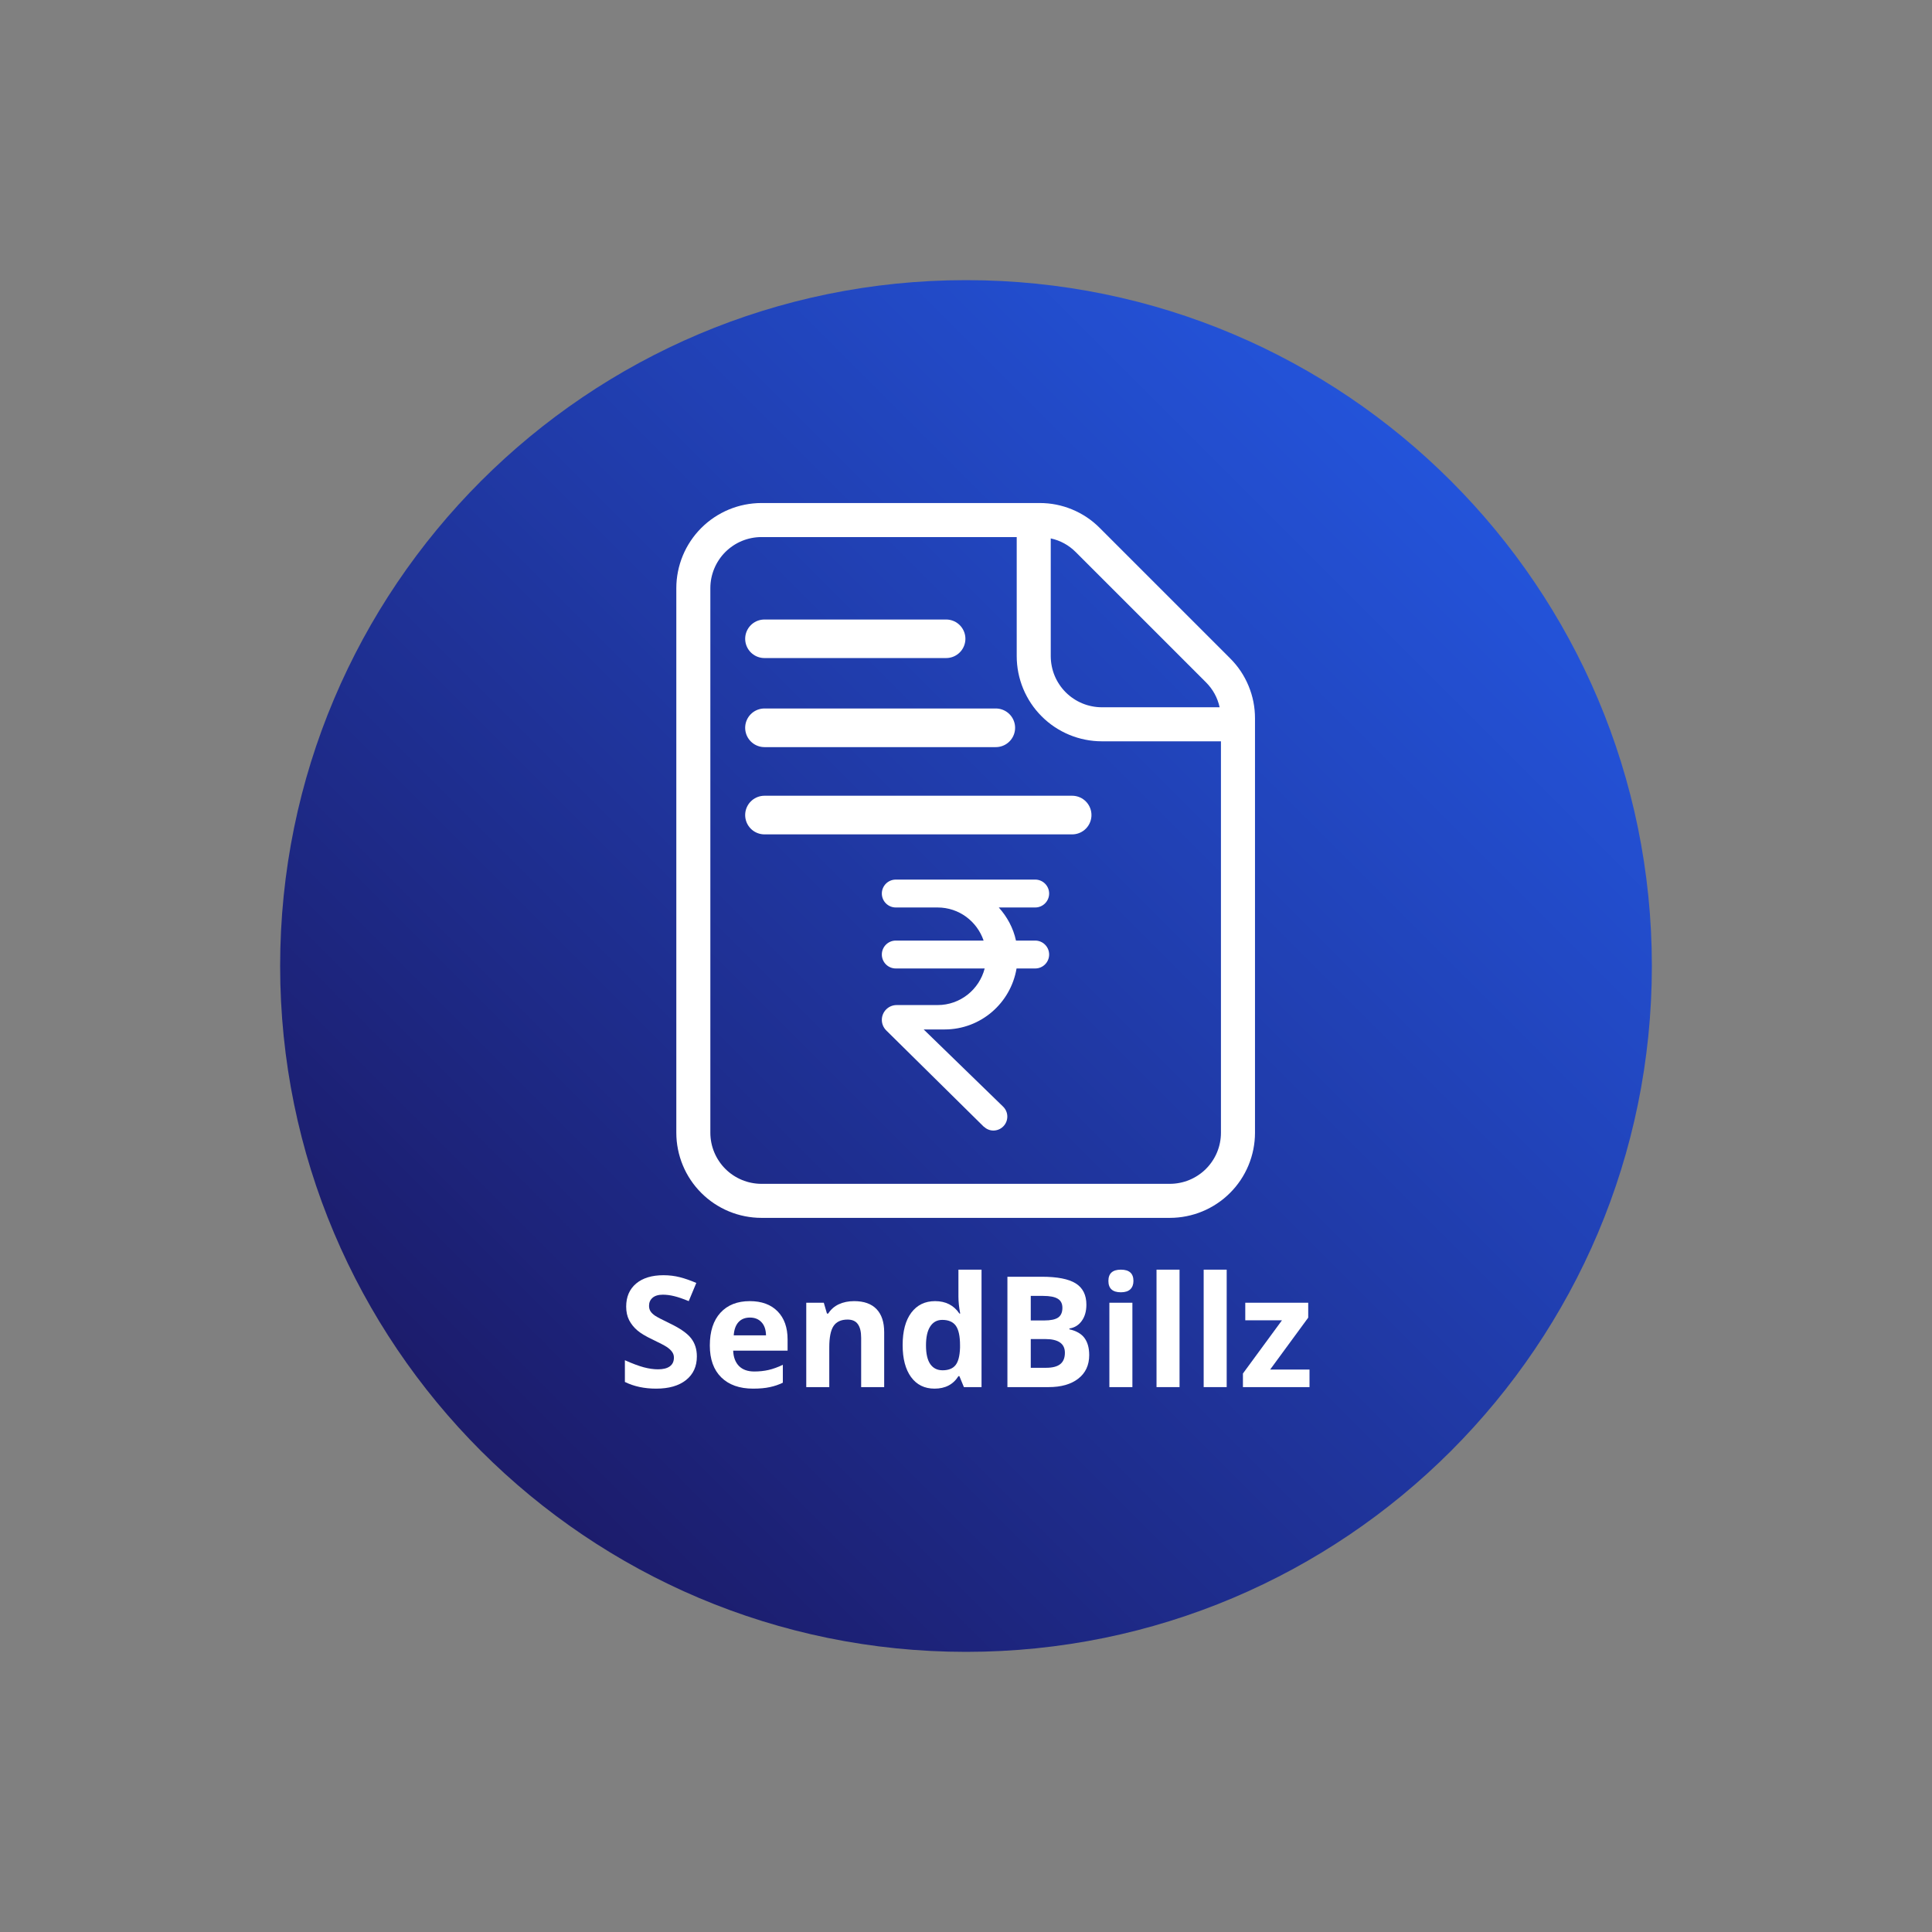 <svg xmlns="http://www.w3.org/2000/svg" xmlns:xlink="http://www.w3.org/1999/xlink" width="500" zoomAndPan="magnify" viewBox="0 0 375 375" height="500" preserveAspectRatio="xMidYMid meet" version="1.2"><rect x="0" y="0" width="375" height="375" fill="#808080" stroke="none"/><defs><clipPath id="2d1958d3f2"><path d="M 54.375 54.375 L 320.625 54.375 L 320.625 320.625 L 54.375 320.625 Z M 54.375 54.375 "/></clipPath><clipPath id="63249636ee"><path d="M 187.5 54.375 C 113.977 54.375 54.375 113.977 54.375 187.5 C 54.375 261.023 113.977 320.625 187.5 320.625 C 261.023 320.625 320.625 261.023 320.625 187.5 C 320.625 113.977 261.023 54.375 187.5 54.375 Z M 187.5 54.375 "/></clipPath><linearGradient x1="0" gradientTransform="matrix(1.04,0,0,1.04,54.375,54.375)" y1="256" x2="256" gradientUnits="userSpaceOnUse" y2="0" id="037d30b188"><stop style="stop-color:#1a1054;stop-opacity:1;" offset="0"/><stop style="stop-color:#1a1055;stop-opacity:1;" offset="0.004"/><stop style="stop-color:#1a1155;stop-opacity:1;" offset="0.008"/><stop style="stop-color:#1a1156;stop-opacity:1;" offset="0.012"/><stop style="stop-color:#1a1156;stop-opacity:1;" offset="0.016"/><stop style="stop-color:#1a1257;stop-opacity:1;" offset="0.02"/><stop style="stop-color:#1a1258;stop-opacity:1;" offset="0.023"/><stop style="stop-color:#1a1258;stop-opacity:1;" offset="0.027"/><stop style="stop-color:#1a1359;stop-opacity:1;" offset="0.031"/><stop style="stop-color:#1a1359;stop-opacity:1;" offset="0.035"/><stop style="stop-color:#1a135a;stop-opacity:1;" offset="0.039"/><stop style="stop-color:#1a135b;stop-opacity:1;" offset="0.043"/><stop style="stop-color:#1b145b;stop-opacity:1;" offset="0.047"/><stop style="stop-color:#1b145c;stop-opacity:1;" offset="0.051"/><stop style="stop-color:#1b145c;stop-opacity:1;" offset="0.055"/><stop style="stop-color:#1b155d;stop-opacity:1;" offset="0.059"/><stop style="stop-color:#1b155e;stop-opacity:1;" offset="0.062"/><stop style="stop-color:#1b155e;stop-opacity:1;" offset="0.066"/><stop style="stop-color:#1b165f;stop-opacity:1;" offset="0.07"/><stop style="stop-color:#1b1660;stop-opacity:1;" offset="0.074"/><stop style="stop-color:#1b1660;stop-opacity:1;" offset="0.078"/><stop style="stop-color:#1b1761;stop-opacity:1;" offset="0.082"/><stop style="stop-color:#1b1761;stop-opacity:1;" offset="0.086"/><stop style="stop-color:#1b1762;stop-opacity:1;" offset="0.09"/><stop style="stop-color:#1b1763;stop-opacity:1;" offset="0.094"/><stop style="stop-color:#1b1863;stop-opacity:1;" offset="0.098"/><stop style="stop-color:#1b1864;stop-opacity:1;" offset="0.102"/><stop style="stop-color:#1b1864;stop-opacity:1;" offset="0.105"/><stop style="stop-color:#1b1965;stop-opacity:1;" offset="0.109"/><stop style="stop-color:#1b1966;stop-opacity:1;" offset="0.113"/><stop style="stop-color:#1b1966;stop-opacity:1;" offset="0.117"/><stop style="stop-color:#1b1a67;stop-opacity:1;" offset="0.121"/><stop style="stop-color:#1b1a68;stop-opacity:1;" offset="0.125"/><stop style="stop-color:#1b1a68;stop-opacity:1;" offset="0.129"/><stop style="stop-color:#1b1b69;stop-opacity:1;" offset="0.133"/><stop style="stop-color:#1c1b69;stop-opacity:1;" offset="0.137"/><stop style="stop-color:#1c1b6a;stop-opacity:1;" offset="0.141"/><stop style="stop-color:#1c1b6b;stop-opacity:1;" offset="0.145"/><stop style="stop-color:#1c1c6b;stop-opacity:1;" offset="0.148"/><stop style="stop-color:#1c1c6c;stop-opacity:1;" offset="0.152"/><stop style="stop-color:#1c1c6c;stop-opacity:1;" offset="0.156"/><stop style="stop-color:#1c1d6d;stop-opacity:1;" offset="0.16"/><stop style="stop-color:#1c1d6e;stop-opacity:1;" offset="0.164"/><stop style="stop-color:#1c1d6e;stop-opacity:1;" offset="0.168"/><stop style="stop-color:#1c1e6f;stop-opacity:1;" offset="0.172"/><stop style="stop-color:#1c1e70;stop-opacity:1;" offset="0.176"/><stop style="stop-color:#1c1e70;stop-opacity:1;" offset="0.18"/><stop style="stop-color:#1c1f71;stop-opacity:1;" offset="0.184"/><stop style="stop-color:#1c1f71;stop-opacity:1;" offset="0.188"/><stop style="stop-color:#1c1f72;stop-opacity:1;" offset="0.191"/><stop style="stop-color:#1c2073;stop-opacity:1;" offset="0.195"/><stop style="stop-color:#1c2073;stop-opacity:1;" offset="0.199"/><stop style="stop-color:#1c2074;stop-opacity:1;" offset="0.203"/><stop style="stop-color:#1c2074;stop-opacity:1;" offset="0.207"/><stop style="stop-color:#1c2175;stop-opacity:1;" offset="0.211"/><stop style="stop-color:#1c2176;stop-opacity:1;" offset="0.215"/><stop style="stop-color:#1c2176;stop-opacity:1;" offset="0.219"/><stop style="stop-color:#1c2277;stop-opacity:1;" offset="0.223"/><stop style="stop-color:#1c2277;stop-opacity:1;" offset="0.227"/><stop style="stop-color:#1d2278;stop-opacity:1;" offset="0.23"/><stop style="stop-color:#1d2379;stop-opacity:1;" offset="0.234"/><stop style="stop-color:#1d2379;stop-opacity:1;" offset="0.238"/><stop style="stop-color:#1d237a;stop-opacity:1;" offset="0.242"/><stop style="stop-color:#1d247b;stop-opacity:1;" offset="0.246"/><stop style="stop-color:#1d247b;stop-opacity:1;" offset="0.25"/><stop style="stop-color:#1d247c;stop-opacity:1;" offset="0.254"/><stop style="stop-color:#1d247c;stop-opacity:1;" offset="0.258"/><stop style="stop-color:#1d257d;stop-opacity:1;" offset="0.262"/><stop style="stop-color:#1d257e;stop-opacity:1;" offset="0.266"/><stop style="stop-color:#1d257e;stop-opacity:1;" offset="0.27"/><stop style="stop-color:#1d267f;stop-opacity:1;" offset="0.273"/><stop style="stop-color:#1d267f;stop-opacity:1;" offset="0.277"/><stop style="stop-color:#1d2680;stop-opacity:1;" offset="0.281"/><stop style="stop-color:#1d2781;stop-opacity:1;" offset="0.285"/><stop style="stop-color:#1d2781;stop-opacity:1;" offset="0.289"/><stop style="stop-color:#1d2782;stop-opacity:1;" offset="0.293"/><stop style="stop-color:#1d2883;stop-opacity:1;" offset="0.297"/><stop style="stop-color:#1d2883;stop-opacity:1;" offset="0.301"/><stop style="stop-color:#1d2884;stop-opacity:1;" offset="0.305"/><stop style="stop-color:#1d2884;stop-opacity:1;" offset="0.309"/><stop style="stop-color:#1d2985;stop-opacity:1;" offset="0.312"/><stop style="stop-color:#1d2986;stop-opacity:1;" offset="0.316"/><stop style="stop-color:#1e2986;stop-opacity:1;" offset="0.32"/><stop style="stop-color:#1e2a87;stop-opacity:1;" offset="0.324"/><stop style="stop-color:#1e2a87;stop-opacity:1;" offset="0.328"/><stop style="stop-color:#1e2a88;stop-opacity:1;" offset="0.332"/><stop style="stop-color:#1e2b89;stop-opacity:1;" offset="0.336"/><stop style="stop-color:#1e2b89;stop-opacity:1;" offset="0.34"/><stop style="stop-color:#1e2b8a;stop-opacity:1;" offset="0.344"/><stop style="stop-color:#1e2c8a;stop-opacity:1;" offset="0.348"/><stop style="stop-color:#1e2c8b;stop-opacity:1;" offset="0.352"/><stop style="stop-color:#1e2c8c;stop-opacity:1;" offset="0.355"/><stop style="stop-color:#1e2c8c;stop-opacity:1;" offset="0.359"/><stop style="stop-color:#1e2d8d;stop-opacity:1;" offset="0.363"/><stop style="stop-color:#1e2d8e;stop-opacity:1;" offset="0.367"/><stop style="stop-color:#1e2d8e;stop-opacity:1;" offset="0.371"/><stop style="stop-color:#1e2e8f;stop-opacity:1;" offset="0.375"/><stop style="stop-color:#1e2e8f;stop-opacity:1;" offset="0.379"/><stop style="stop-color:#1e2e90;stop-opacity:1;" offset="0.383"/><stop style="stop-color:#1e2f91;stop-opacity:1;" offset="0.387"/><stop style="stop-color:#1e2f91;stop-opacity:1;" offset="0.391"/><stop style="stop-color:#1e2f92;stop-opacity:1;" offset="0.395"/><stop style="stop-color:#1e3092;stop-opacity:1;" offset="0.398"/><stop style="stop-color:#1e3093;stop-opacity:1;" offset="0.402"/><stop style="stop-color:#1e3094;stop-opacity:1;" offset="0.406"/><stop style="stop-color:#1f3094;stop-opacity:1;" offset="0.41"/><stop style="stop-color:#1f3195;stop-opacity:1;" offset="0.414"/><stop style="stop-color:#1f3196;stop-opacity:1;" offset="0.418"/><stop style="stop-color:#1f3196;stop-opacity:1;" offset="0.422"/><stop style="stop-color:#1f3297;stop-opacity:1;" offset="0.426"/><stop style="stop-color:#1f3297;stop-opacity:1;" offset="0.43"/><stop style="stop-color:#1f3298;stop-opacity:1;" offset="0.434"/><stop style="stop-color:#1f3399;stop-opacity:1;" offset="0.438"/><stop style="stop-color:#1f3399;stop-opacity:1;" offset="0.441"/><stop style="stop-color:#1f339a;stop-opacity:1;" offset="0.445"/><stop style="stop-color:#1f349a;stop-opacity:1;" offset="0.449"/><stop style="stop-color:#1f349b;stop-opacity:1;" offset="0.453"/><stop style="stop-color:#1f349c;stop-opacity:1;" offset="0.457"/><stop style="stop-color:#1f359c;stop-opacity:1;" offset="0.461"/><stop style="stop-color:#1f359d;stop-opacity:1;" offset="0.465"/><stop style="stop-color:#1f359e;stop-opacity:1;" offset="0.469"/><stop style="stop-color:#1f359e;stop-opacity:1;" offset="0.473"/><stop style="stop-color:#1f369f;stop-opacity:1;" offset="0.477"/><stop style="stop-color:#1f369f;stop-opacity:1;" offset="0.48"/><stop style="stop-color:#1f36a0;stop-opacity:1;" offset="0.484"/><stop style="stop-color:#1f37a1;stop-opacity:1;" offset="0.488"/><stop style="stop-color:#1f37a1;stop-opacity:1;" offset="0.492"/><stop style="stop-color:#1f37a2;stop-opacity:1;" offset="0.496"/><stop style="stop-color:#1f38a2;stop-opacity:1;" offset="0.5"/><stop style="stop-color:#2038a3;stop-opacity:1;" offset="0.504"/><stop style="stop-color:#2038a4;stop-opacity:1;" offset="0.508"/><stop style="stop-color:#2039a4;stop-opacity:1;" offset="0.512"/><stop style="stop-color:#2039a5;stop-opacity:1;" offset="0.516"/><stop style="stop-color:#2039a5;stop-opacity:1;" offset="0.52"/><stop style="stop-color:#2039a6;stop-opacity:1;" offset="0.523"/><stop style="stop-color:#203aa7;stop-opacity:1;" offset="0.527"/><stop style="stop-color:#203aa7;stop-opacity:1;" offset="0.531"/><stop style="stop-color:#203aa8;stop-opacity:1;" offset="0.535"/><stop style="stop-color:#203ba9;stop-opacity:1;" offset="0.539"/><stop style="stop-color:#203ba9;stop-opacity:1;" offset="0.543"/><stop style="stop-color:#203baa;stop-opacity:1;" offset="0.547"/><stop style="stop-color:#203caa;stop-opacity:1;" offset="0.551"/><stop style="stop-color:#203cab;stop-opacity:1;" offset="0.555"/><stop style="stop-color:#203cac;stop-opacity:1;" offset="0.559"/><stop style="stop-color:#203dac;stop-opacity:1;" offset="0.562"/><stop style="stop-color:#203dad;stop-opacity:1;" offset="0.566"/><stop style="stop-color:#203dad;stop-opacity:1;" offset="0.57"/><stop style="stop-color:#203dae;stop-opacity:1;" offset="0.574"/><stop style="stop-color:#203eaf;stop-opacity:1;" offset="0.578"/><stop style="stop-color:#203eaf;stop-opacity:1;" offset="0.582"/><stop style="stop-color:#203eb0;stop-opacity:1;" offset="0.586"/><stop style="stop-color:#203fb1;stop-opacity:1;" offset="0.59"/><stop style="stop-color:#213fb1;stop-opacity:1;" offset="0.594"/><stop style="stop-color:#213fb2;stop-opacity:1;" offset="0.598"/><stop style="stop-color:#2140b2;stop-opacity:1;" offset="0.602"/><stop style="stop-color:#2140b3;stop-opacity:1;" offset="0.605"/><stop style="stop-color:#2140b4;stop-opacity:1;" offset="0.609"/><stop style="stop-color:#2141b4;stop-opacity:1;" offset="0.613"/><stop style="stop-color:#2141b5;stop-opacity:1;" offset="0.617"/><stop style="stop-color:#2141b5;stop-opacity:1;" offset="0.621"/><stop style="stop-color:#2141b6;stop-opacity:1;" offset="0.625"/><stop style="stop-color:#2142b7;stop-opacity:1;" offset="0.629"/><stop style="stop-color:#2142b7;stop-opacity:1;" offset="0.633"/><stop style="stop-color:#2142b8;stop-opacity:1;" offset="0.637"/><stop style="stop-color:#2143b9;stop-opacity:1;" offset="0.641"/><stop style="stop-color:#2143b9;stop-opacity:1;" offset="0.645"/><stop style="stop-color:#2143ba;stop-opacity:1;" offset="0.648"/><stop style="stop-color:#2144ba;stop-opacity:1;" offset="0.652"/><stop style="stop-color:#2144bb;stop-opacity:1;" offset="0.656"/><stop style="stop-color:#2144bc;stop-opacity:1;" offset="0.66"/><stop style="stop-color:#2145bc;stop-opacity:1;" offset="0.664"/><stop style="stop-color:#2145bd;stop-opacity:1;" offset="0.668"/><stop style="stop-color:#2145bd;stop-opacity:1;" offset="0.672"/><stop style="stop-color:#2145be;stop-opacity:1;" offset="0.676"/><stop style="stop-color:#2146bf;stop-opacity:1;" offset="0.68"/><stop style="stop-color:#2246bf;stop-opacity:1;" offset="0.684"/><stop style="stop-color:#2246c0;stop-opacity:1;" offset="0.688"/><stop style="stop-color:#2247c0;stop-opacity:1;" offset="0.691"/><stop style="stop-color:#2247c1;stop-opacity:1;" offset="0.695"/><stop style="stop-color:#2247c2;stop-opacity:1;" offset="0.699"/><stop style="stop-color:#2248c2;stop-opacity:1;" offset="0.703"/><stop style="stop-color:#2248c3;stop-opacity:1;" offset="0.707"/><stop style="stop-color:#2248c4;stop-opacity:1;" offset="0.711"/><stop style="stop-color:#2249c4;stop-opacity:1;" offset="0.715"/><stop style="stop-color:#2249c5;stop-opacity:1;" offset="0.719"/><stop style="stop-color:#2249c5;stop-opacity:1;" offset="0.723"/><stop style="stop-color:#2249c6;stop-opacity:1;" offset="0.727"/><stop style="stop-color:#224ac7;stop-opacity:1;" offset="0.73"/><stop style="stop-color:#224ac7;stop-opacity:1;" offset="0.734"/><stop style="stop-color:#224ac8;stop-opacity:1;" offset="0.738"/><stop style="stop-color:#224bc8;stop-opacity:1;" offset="0.742"/><stop style="stop-color:#224bc9;stop-opacity:1;" offset="0.746"/><stop style="stop-color:#224bca;stop-opacity:1;" offset="0.75"/><stop style="stop-color:#224cca;stop-opacity:1;" offset="0.754"/><stop style="stop-color:#224ccb;stop-opacity:1;" offset="0.758"/><stop style="stop-color:#224ccc;stop-opacity:1;" offset="0.762"/><stop style="stop-color:#224dcc;stop-opacity:1;" offset="0.766"/><stop style="stop-color:#224dcd;stop-opacity:1;" offset="0.77"/><stop style="stop-color:#224dcd;stop-opacity:1;" offset="0.773"/><stop style="stop-color:#234ece;stop-opacity:1;" offset="0.777"/><stop style="stop-color:#234ecf;stop-opacity:1;" offset="0.781"/><stop style="stop-color:#234ecf;stop-opacity:1;" offset="0.785"/><stop style="stop-color:#234ed0;stop-opacity:1;" offset="0.789"/><stop style="stop-color:#234fd0;stop-opacity:1;" offset="0.793"/><stop style="stop-color:#234fd1;stop-opacity:1;" offset="0.797"/><stop style="stop-color:#234fd2;stop-opacity:1;" offset="0.801"/><stop style="stop-color:#2350d2;stop-opacity:1;" offset="0.805"/><stop style="stop-color:#2350d3;stop-opacity:1;" offset="0.809"/><stop style="stop-color:#2350d4;stop-opacity:1;" offset="0.812"/><stop style="stop-color:#2351d4;stop-opacity:1;" offset="0.816"/><stop style="stop-color:#2351d5;stop-opacity:1;" offset="0.82"/><stop style="stop-color:#2351d5;stop-opacity:1;" offset="0.824"/><stop style="stop-color:#2352d6;stop-opacity:1;" offset="0.828"/><stop style="stop-color:#2352d7;stop-opacity:1;" offset="0.832"/><stop style="stop-color:#2352d7;stop-opacity:1;" offset="0.836"/><stop style="stop-color:#2352d8;stop-opacity:1;" offset="0.84"/><stop style="stop-color:#2353d8;stop-opacity:1;" offset="0.844"/><stop style="stop-color:#2353d9;stop-opacity:1;" offset="0.848"/><stop style="stop-color:#2353da;stop-opacity:1;" offset="0.852"/><stop style="stop-color:#2354da;stop-opacity:1;" offset="0.855"/><stop style="stop-color:#2354db;stop-opacity:1;" offset="0.859"/><stop style="stop-color:#2354db;stop-opacity:1;" offset="0.863"/><stop style="stop-color:#2455dc;stop-opacity:1;" offset="0.867"/><stop style="stop-color:#2455dd;stop-opacity:1;" offset="0.871"/><stop style="stop-color:#2455dd;stop-opacity:1;" offset="0.875"/><stop style="stop-color:#2456de;stop-opacity:1;" offset="0.879"/><stop style="stop-color:#2456df;stop-opacity:1;" offset="0.883"/><stop style="stop-color:#2456df;stop-opacity:1;" offset="0.887"/><stop style="stop-color:#2456e0;stop-opacity:1;" offset="0.891"/><stop style="stop-color:#2457e0;stop-opacity:1;" offset="0.895"/><stop style="stop-color:#2457e1;stop-opacity:1;" offset="0.898"/><stop style="stop-color:#2457e2;stop-opacity:1;" offset="0.902"/><stop style="stop-color:#2458e2;stop-opacity:1;" offset="0.906"/><stop style="stop-color:#2458e3;stop-opacity:1;" offset="0.91"/><stop style="stop-color:#2458e3;stop-opacity:1;" offset="0.914"/><stop style="stop-color:#2459e4;stop-opacity:1;" offset="0.918"/><stop style="stop-color:#2459e5;stop-opacity:1;" offset="0.922"/><stop style="stop-color:#2459e5;stop-opacity:1;" offset="0.926"/><stop style="stop-color:#245ae6;stop-opacity:1;" offset="0.93"/><stop style="stop-color:#245ae7;stop-opacity:1;" offset="0.934"/><stop style="stop-color:#245ae7;stop-opacity:1;" offset="0.938"/><stop style="stop-color:#245ae8;stop-opacity:1;" offset="0.941"/><stop style="stop-color:#245be8;stop-opacity:1;" offset="0.945"/><stop style="stop-color:#245be9;stop-opacity:1;" offset="0.949"/><stop style="stop-color:#245bea;stop-opacity:1;" offset="0.953"/><stop style="stop-color:#255cea;stop-opacity:1;" offset="0.957"/><stop style="stop-color:#255ceb;stop-opacity:1;" offset="0.961"/><stop style="stop-color:#255ceb;stop-opacity:1;" offset="0.965"/><stop style="stop-color:#255dec;stop-opacity:1;" offset="0.969"/><stop style="stop-color:#255ded;stop-opacity:1;" offset="0.973"/><stop style="stop-color:#255ded;stop-opacity:1;" offset="0.977"/><stop style="stop-color:#255eee;stop-opacity:1;" offset="0.98"/><stop style="stop-color:#255eef;stop-opacity:1;" offset="0.984"/><stop style="stop-color:#255eef;stop-opacity:1;" offset="0.988"/><stop style="stop-color:#255ef0;stop-opacity:1;" offset="0.992"/><stop style="stop-color:#255ff0;stop-opacity:1;" offset="0.996"/><stop style="stop-color:#255ff1;stop-opacity:1;" offset="1"/></linearGradient><clipPath id="31255ecf9e"><path d="M 131.238 97.637 L 243.738 97.637 L 243.738 236.387 L 131.238 236.387 Z M 131.238 97.637 "/></clipPath><clipPath id="0b5c33699e"><path d="M 171.164 170.707 L 204 170.707 L 204 219.457 L 171.164 219.457 Z M 171.164 170.707 "/></clipPath></defs><g id="fd9a7c8d14"><g clip-rule="nonzero" clip-path="url(#2d1958d3f2)"><g clip-rule="nonzero" clip-path="url(#63249636ee)"><path style=" stroke:none;fill-rule:nonzero;fill:url(#037d30b188);" d="M 54.375 54.375 L 54.375 320.625 L 320.625 320.625 L 320.625 54.375 Z M 54.375 54.375 "/></g></g><g clip-rule="nonzero" clip-path="url(#31255ecf9e)"><path style=" stroke:none;fill-rule:nonzero;fill:#ffffff;fill-opacity:1;" d="M 147.789 236.387 L 227.074 236.387 C 227.617 236.387 228.156 236.359 228.695 236.305 C 229.23 236.254 229.766 236.172 230.297 236.066 C 230.828 235.961 231.352 235.828 231.867 235.672 C 232.387 235.516 232.895 235.332 233.395 235.125 C 233.895 234.918 234.383 234.688 234.859 234.43 C 235.336 234.176 235.797 233.898 236.246 233.598 C 236.699 233.297 237.133 232.977 237.551 232.633 C 237.969 232.289 238.367 231.926 238.75 231.543 C 239.133 231.16 239.496 230.762 239.84 230.344 C 240.18 229.926 240.504 229.492 240.805 229.043 C 241.105 228.594 241.383 228.129 241.637 227.652 C 241.891 227.176 242.125 226.688 242.332 226.188 C 242.539 225.688 242.719 225.18 242.879 224.66 C 243.035 224.145 243.168 223.621 243.273 223.09 C 243.379 222.559 243.457 222.027 243.512 221.488 C 243.566 220.949 243.594 220.41 243.594 219.871 L 243.594 139.453 C 243.598 137.258 243.184 135.152 242.344 133.125 C 241.504 131.102 240.309 129.316 238.754 127.77 L 213.461 102.477 C 211.914 100.922 210.129 99.727 208.105 98.887 C 206.078 98.047 203.973 97.633 201.781 97.637 L 147.789 97.637 C 147.25 97.637 146.711 97.664 146.172 97.719 C 145.633 97.773 145.098 97.852 144.57 97.957 C 144.039 98.062 143.516 98.195 142.996 98.352 C 142.48 98.512 141.973 98.691 141.473 98.898 C 140.973 99.105 140.484 99.34 140.008 99.594 C 139.531 99.848 139.066 100.125 138.617 100.426 C 138.168 100.727 137.734 101.051 137.316 101.391 C 136.898 101.734 136.5 102.098 136.117 102.48 C 135.734 102.863 135.371 103.262 135.027 103.68 C 134.684 104.098 134.363 104.535 134.062 104.984 C 133.762 105.434 133.484 105.895 133.227 106.371 C 132.973 106.848 132.742 107.336 132.535 107.836 C 132.328 108.336 132.145 108.844 131.988 109.363 C 131.832 109.879 131.699 110.402 131.594 110.934 C 131.488 111.465 131.406 112 131.352 112.535 C 131.301 113.074 131.273 113.613 131.273 114.156 L 131.273 219.871 C 131.273 220.41 131.301 220.949 131.352 221.488 C 131.406 222.027 131.488 222.559 131.594 223.09 C 131.699 223.621 131.832 224.145 131.988 224.66 C 132.145 225.18 132.328 225.688 132.535 226.188 C 132.742 226.688 132.973 227.176 133.227 227.652 C 133.484 228.129 133.762 228.594 134.062 229.043 C 134.363 229.492 134.684 229.926 135.027 230.344 C 135.371 230.762 135.734 231.16 136.117 231.543 C 136.5 231.926 136.898 232.289 137.316 232.633 C 137.734 232.977 138.168 233.297 138.617 233.598 C 139.066 233.898 139.531 234.176 140.008 234.43 C 140.484 234.688 140.973 234.918 141.473 235.125 C 141.973 235.332 142.48 235.516 142.996 235.672 C 143.516 235.828 144.039 235.961 144.57 236.066 C 145.098 236.172 145.633 236.254 146.172 236.305 C 146.711 236.359 147.25 236.387 147.789 236.387 Z M 203.949 104.504 C 205.82 104.914 207.434 105.797 208.789 107.148 L 234.082 132.441 C 235.434 133.797 236.316 135.41 236.73 137.281 L 213.859 137.281 C 213.211 137.281 212.566 137.215 211.93 137.086 C 211.289 136.961 210.672 136.773 210.07 136.523 C 209.469 136.273 208.898 135.969 208.359 135.605 C 207.816 135.246 207.316 134.836 206.855 134.375 C 206.398 133.914 205.984 133.414 205.625 132.871 C 205.262 132.332 204.957 131.762 204.707 131.16 C 204.457 130.559 204.27 129.941 204.145 129.301 C 204.016 128.664 203.953 128.02 203.949 127.371 Z M 137.879 114.156 C 137.879 113.504 137.945 112.859 138.07 112.223 C 138.199 111.586 138.387 110.965 138.637 110.363 C 138.887 109.762 139.191 109.191 139.555 108.652 C 139.914 108.109 140.324 107.609 140.785 107.148 C 141.246 106.691 141.746 106.281 142.285 105.918 C 142.828 105.555 143.398 105.25 144 105 C 144.602 104.754 145.219 104.562 145.855 104.438 C 146.496 104.309 147.141 104.246 147.789 104.246 L 197.344 104.246 L 197.344 127.371 C 197.344 127.91 197.371 128.449 197.426 128.988 C 197.477 129.527 197.559 130.059 197.664 130.59 C 197.77 131.121 197.902 131.645 198.059 132.16 C 198.215 132.68 198.398 133.188 198.605 133.688 C 198.812 134.188 199.043 134.676 199.301 135.152 C 199.555 135.629 199.832 136.094 200.133 136.543 C 200.434 136.992 200.754 137.426 201.098 137.844 C 201.441 138.262 201.805 138.66 202.188 139.043 C 202.57 139.426 202.969 139.789 203.387 140.133 C 203.805 140.477 204.238 140.797 204.688 141.098 C 205.137 141.398 205.602 141.676 206.078 141.93 C 206.555 142.188 207.043 142.418 207.543 142.625 C 208.043 142.832 208.551 143.016 209.07 143.172 C 209.586 143.328 210.109 143.461 210.641 143.566 C 211.172 143.672 211.703 143.754 212.242 143.805 C 212.781 143.859 213.32 143.887 213.859 143.887 L 236.984 143.887 L 236.984 219.871 C 236.984 220.52 236.922 221.164 236.793 221.801 C 236.668 222.441 236.477 223.059 236.23 223.66 C 235.98 224.262 235.676 224.832 235.312 225.371 C 234.953 225.914 234.539 226.414 234.082 226.875 C 233.621 227.336 233.121 227.746 232.578 228.105 C 232.039 228.469 231.469 228.773 230.867 229.023 C 230.266 229.273 229.645 229.461 229.008 229.586 C 228.371 229.715 227.727 229.781 227.074 229.781 L 147.789 229.781 C 147.141 229.781 146.496 229.715 145.855 229.586 C 145.219 229.461 144.602 229.273 144 229.023 C 143.398 228.773 142.828 228.469 142.285 228.105 C 141.746 227.746 141.246 227.336 140.785 226.875 C 140.324 226.414 139.914 225.914 139.555 225.371 C 139.191 224.832 138.887 224.262 138.637 223.66 C 138.387 223.059 138.199 222.441 138.07 221.801 C 137.945 221.164 137.879 220.52 137.879 219.871 Z M 137.879 114.156 "/></g><path style="fill:none;stroke-width:10;stroke-linecap:round;stroke-linejoin:miter;stroke:#ffffff;stroke-opacity:1;stroke-miterlimit:4;" d="M 5 4.998 L 52.147 4.998 " transform="matrix(0.748,0,0,0.748,144.638,120.249)"/><path style="fill:none;stroke-width:10;stroke-linecap:round;stroke-linejoin:miter;stroke:#ffffff;stroke-opacity:1;stroke-miterlimit:4;" d="M 4.998 4.998 L 64.857 4.998 " transform="matrix(0.75,0,0,0.75,144.638,137.517)"/><path style="fill:none;stroke-width:10;stroke-linecap:round;stroke-linejoin:miter;stroke:#ffffff;stroke-opacity:1;stroke-miterlimit:4;" d="M 4.998 4.998 L 84.618 4.998 " transform="matrix(0.75,0,0,0.75,144.638,154.454)"/><g clip-rule="nonzero" clip-path="url(#0b5c33699e)"><path style=" stroke:none;fill-rule:nonzero;fill:#ffffff;fill-opacity:1;" d="M 200.934 182.566 L 197.203 182.566 C 196.672 180.121 195.48 177.938 193.863 176.141 L 200.934 176.141 C 202.426 176.141 203.637 174.926 203.637 173.434 C 203.637 171.941 202.426 170.727 200.934 170.727 L 173.871 170.727 C 172.379 170.727 171.164 171.941 171.164 173.434 C 171.164 174.926 172.379 176.141 173.871 176.141 L 181.988 176.141 C 186.148 176.141 189.645 178.836 190.918 182.566 L 173.871 182.566 C 172.379 182.566 171.164 183.777 171.164 185.273 C 171.164 186.766 172.379 187.98 173.871 187.98 L 191.125 187.98 C 190.07 192.059 186.398 195.082 181.988 195.082 L 174.043 195.082 C 172.453 195.082 171.164 196.371 171.164 197.957 C 171.164 198.746 171.484 199.457 171.996 199.977 L 171.992 199.977 L 172.004 199.988 C 172.004 199.988 172.004 199.988 172.008 199.992 L 190.965 218.707 L 190.98 218.699 C 191.465 219.148 192.102 219.438 192.812 219.438 C 194.309 219.438 195.52 218.223 195.52 216.73 C 195.52 215.977 195.211 215.301 194.715 214.809 L 179.285 199.816 C 180.945 199.816 182.918 199.816 183.344 199.816 C 190.379 199.816 196.18 194.691 197.312 187.98 L 200.934 187.98 C 202.426 187.98 203.637 186.766 203.637 185.273 C 203.637 183.777 202.426 182.566 200.934 182.566 Z M 200.934 182.566 "/></g><g style="fill:#ffffff;fill-opacity:1;"><g transform="translate(119.916, 269.237)"><path style="stroke:none" d="M 15.344 -5.953 C 15.344 -4.016 14.645 -2.488 13.25 -1.375 C 11.852 -0.258 9.914 0.297 7.438 0.297 C 5.156 0.297 3.133 -0.133 1.375 -1 L 1.375 -5.219 C 2.82 -4.57 4.047 -4.113 5.047 -3.844 C 6.047 -3.582 6.961 -3.453 7.797 -3.453 C 8.785 -3.453 9.547 -3.641 10.078 -4.016 C 10.617 -4.398 10.891 -4.973 10.891 -5.734 C 10.891 -6.148 10.77 -6.52 10.531 -6.844 C 10.301 -7.176 9.957 -7.492 9.5 -7.797 C 9.039 -8.098 8.113 -8.582 6.719 -9.25 C 5.414 -9.863 4.438 -10.453 3.781 -11.016 C 3.125 -11.578 2.598 -12.234 2.203 -12.984 C 1.816 -13.742 1.625 -14.625 1.625 -15.625 C 1.625 -17.52 2.266 -19.008 3.547 -20.094 C 4.836 -21.176 6.613 -21.719 8.875 -21.719 C 9.988 -21.719 11.051 -21.586 12.062 -21.328 C 13.07 -21.066 14.129 -20.695 15.234 -20.219 L 13.766 -16.688 C 12.629 -17.156 11.688 -17.477 10.938 -17.656 C 10.188 -17.844 9.453 -17.938 8.734 -17.938 C 7.867 -17.938 7.207 -17.738 6.75 -17.344 C 6.289 -16.945 6.062 -16.426 6.062 -15.781 C 6.062 -15.375 6.156 -15.02 6.344 -14.719 C 6.531 -14.426 6.828 -14.141 7.234 -13.859 C 7.641 -13.586 8.598 -13.086 10.109 -12.359 C 12.109 -11.398 13.477 -10.441 14.219 -9.484 C 14.969 -8.523 15.344 -7.348 15.344 -5.953 Z M 15.344 -5.953 "/></g></g><g style="fill:#ffffff;fill-opacity:1;"><g transform="translate(136.433, 269.237)"><path style="stroke:none" d="M 9.125 -13.5 C 8.176 -13.5 7.43 -13.195 6.891 -12.594 C 6.359 -12 6.055 -11.148 5.984 -10.047 L 12.25 -10.047 C 12.227 -11.148 11.938 -12 11.375 -12.594 C 10.82 -13.195 10.07 -13.5 9.125 -13.5 Z M 9.75 0.297 C 7.113 0.297 5.051 -0.43 3.562 -1.891 C 2.082 -3.348 1.344 -5.41 1.344 -8.078 C 1.344 -10.816 2.031 -12.938 3.406 -14.438 C 4.781 -15.938 6.676 -16.688 9.094 -16.688 C 11.406 -16.688 13.207 -16.023 14.5 -14.703 C 15.789 -13.391 16.438 -11.57 16.438 -9.25 L 16.438 -7.078 L 5.875 -7.078 C 5.926 -5.805 6.301 -4.812 7 -4.094 C 7.707 -3.383 8.695 -3.031 9.969 -3.031 C 10.945 -3.031 11.875 -3.129 12.75 -3.328 C 13.633 -3.535 14.555 -3.867 15.516 -4.328 L 15.516 -0.859 C 14.734 -0.473 13.895 -0.188 13 0 C 12.113 0.195 11.031 0.297 9.75 0.297 Z M 9.75 0.297 "/></g></g><g style="fill:#ffffff;fill-opacity:1;"><g transform="translate(154.15, 269.237)"><path style="stroke:none" d="M 17.469 0 L 13 0 L 13 -9.562 C 13 -10.75 12.785 -11.633 12.359 -12.219 C 11.941 -12.812 11.273 -13.109 10.359 -13.109 C 9.109 -13.109 8.203 -12.691 7.641 -11.859 C 7.086 -11.023 6.812 -9.641 6.812 -7.703 L 6.812 0 L 2.344 0 L 2.344 -16.375 L 5.75 -16.375 L 6.359 -14.281 L 6.609 -14.281 C 7.109 -15.07 7.789 -15.672 8.656 -16.078 C 9.531 -16.484 10.523 -16.688 11.641 -16.688 C 13.547 -16.688 14.992 -16.172 15.984 -15.141 C 16.973 -14.109 17.469 -12.617 17.469 -10.672 Z M 17.469 0 "/></g></g><g style="fill:#ffffff;fill-opacity:1;"><g transform="translate(173.859, 269.237)"><path style="stroke:none" d="M 7.531 0.297 C 5.602 0.297 4.086 -0.445 2.984 -1.938 C 1.891 -3.438 1.344 -5.508 1.344 -8.156 C 1.344 -10.844 1.898 -12.938 3.016 -14.438 C 4.141 -15.938 5.68 -16.688 7.641 -16.688 C 9.703 -16.688 11.273 -15.883 12.359 -14.281 L 12.516 -14.281 C 12.285 -15.5 12.172 -16.586 12.172 -17.547 L 12.172 -22.797 L 16.656 -22.797 L 16.656 0 L 13.234 0 L 12.359 -2.125 L 12.172 -2.125 C 11.16 -0.508 9.613 0.297 7.531 0.297 Z M 9.094 -3.266 C 10.238 -3.266 11.078 -3.598 11.609 -4.266 C 12.141 -4.93 12.43 -6.055 12.484 -7.641 L 12.484 -8.125 C 12.484 -9.883 12.211 -11.145 11.672 -11.906 C 11.129 -12.664 10.25 -13.047 9.031 -13.047 C 8.031 -13.047 7.254 -12.625 6.703 -11.781 C 6.148 -10.938 5.875 -9.707 5.875 -8.094 C 5.875 -6.488 6.148 -5.281 6.703 -4.469 C 7.266 -3.664 8.062 -3.266 9.094 -3.266 Z M 9.094 -3.266 "/></g></g><g style="fill:#ffffff;fill-opacity:1;"><g transform="translate(192.836, 269.237)"><path style="stroke:none" d="M 2.703 -21.422 L 9.359 -21.422 C 12.398 -21.422 14.602 -20.988 15.969 -20.125 C 17.344 -19.258 18.031 -17.883 18.031 -16 C 18.031 -14.719 17.727 -13.664 17.125 -12.844 C 16.531 -12.02 15.734 -11.531 14.734 -11.375 L 14.734 -11.219 C 16.086 -10.914 17.066 -10.348 17.672 -9.516 C 18.273 -8.691 18.578 -7.594 18.578 -6.219 C 18.578 -4.258 17.867 -2.734 16.453 -1.641 C 15.047 -0.547 13.129 0 10.703 0 L 2.703 0 Z M 7.234 -12.938 L 9.875 -12.938 C 11.102 -12.938 11.992 -13.125 12.547 -13.5 C 13.098 -13.883 13.375 -14.516 13.375 -15.391 C 13.375 -16.211 13.07 -16.801 12.469 -17.156 C 11.875 -17.52 10.926 -17.703 9.625 -17.703 L 7.234 -17.703 Z M 7.234 -9.328 L 7.234 -3.75 L 10.203 -3.75 C 11.453 -3.75 12.375 -3.988 12.969 -4.469 C 13.562 -4.945 13.859 -5.68 13.859 -6.672 C 13.859 -8.441 12.586 -9.328 10.047 -9.328 Z M 7.234 -9.328 "/></g></g><g style="fill:#ffffff;fill-opacity:1;"><g transform="translate(212.985, 269.237)"><path style="stroke:none" d="M 2.156 -20.609 C 2.156 -22.066 2.961 -22.797 4.578 -22.797 C 6.203 -22.797 7.016 -22.066 7.016 -20.609 C 7.016 -19.922 6.812 -19.379 6.406 -18.984 C 6 -18.598 5.391 -18.406 4.578 -18.406 C 2.961 -18.406 2.156 -19.141 2.156 -20.609 Z M 6.812 0 L 2.344 0 L 2.344 -16.375 L 6.812 -16.375 Z M 6.812 0 "/></g></g><g style="fill:#ffffff;fill-opacity:1;"><g transform="translate(222.136, 269.237)"><path style="stroke:none" d="M 6.812 0 L 2.344 0 L 2.344 -22.797 L 6.812 -22.797 Z M 6.812 0 "/></g></g><g style="fill:#ffffff;fill-opacity:1;"><g transform="translate(231.288, 269.237)"><path style="stroke:none" d="M 6.812 0 L 2.344 0 L 2.344 -22.797 L 6.812 -22.797 Z M 6.812 0 "/></g></g><g style="fill:#ffffff;fill-opacity:1;"><g transform="translate(240.44, 269.237)"><path style="stroke:none" d="M 13.734 0 L 0.812 0 L 0.812 -2.641 L 8.391 -12.969 L 1.266 -12.969 L 1.266 -16.375 L 13.484 -16.375 L 13.484 -13.484 L 6.094 -3.406 L 13.734 -3.406 Z M 13.734 0 "/></g></g></g></svg>